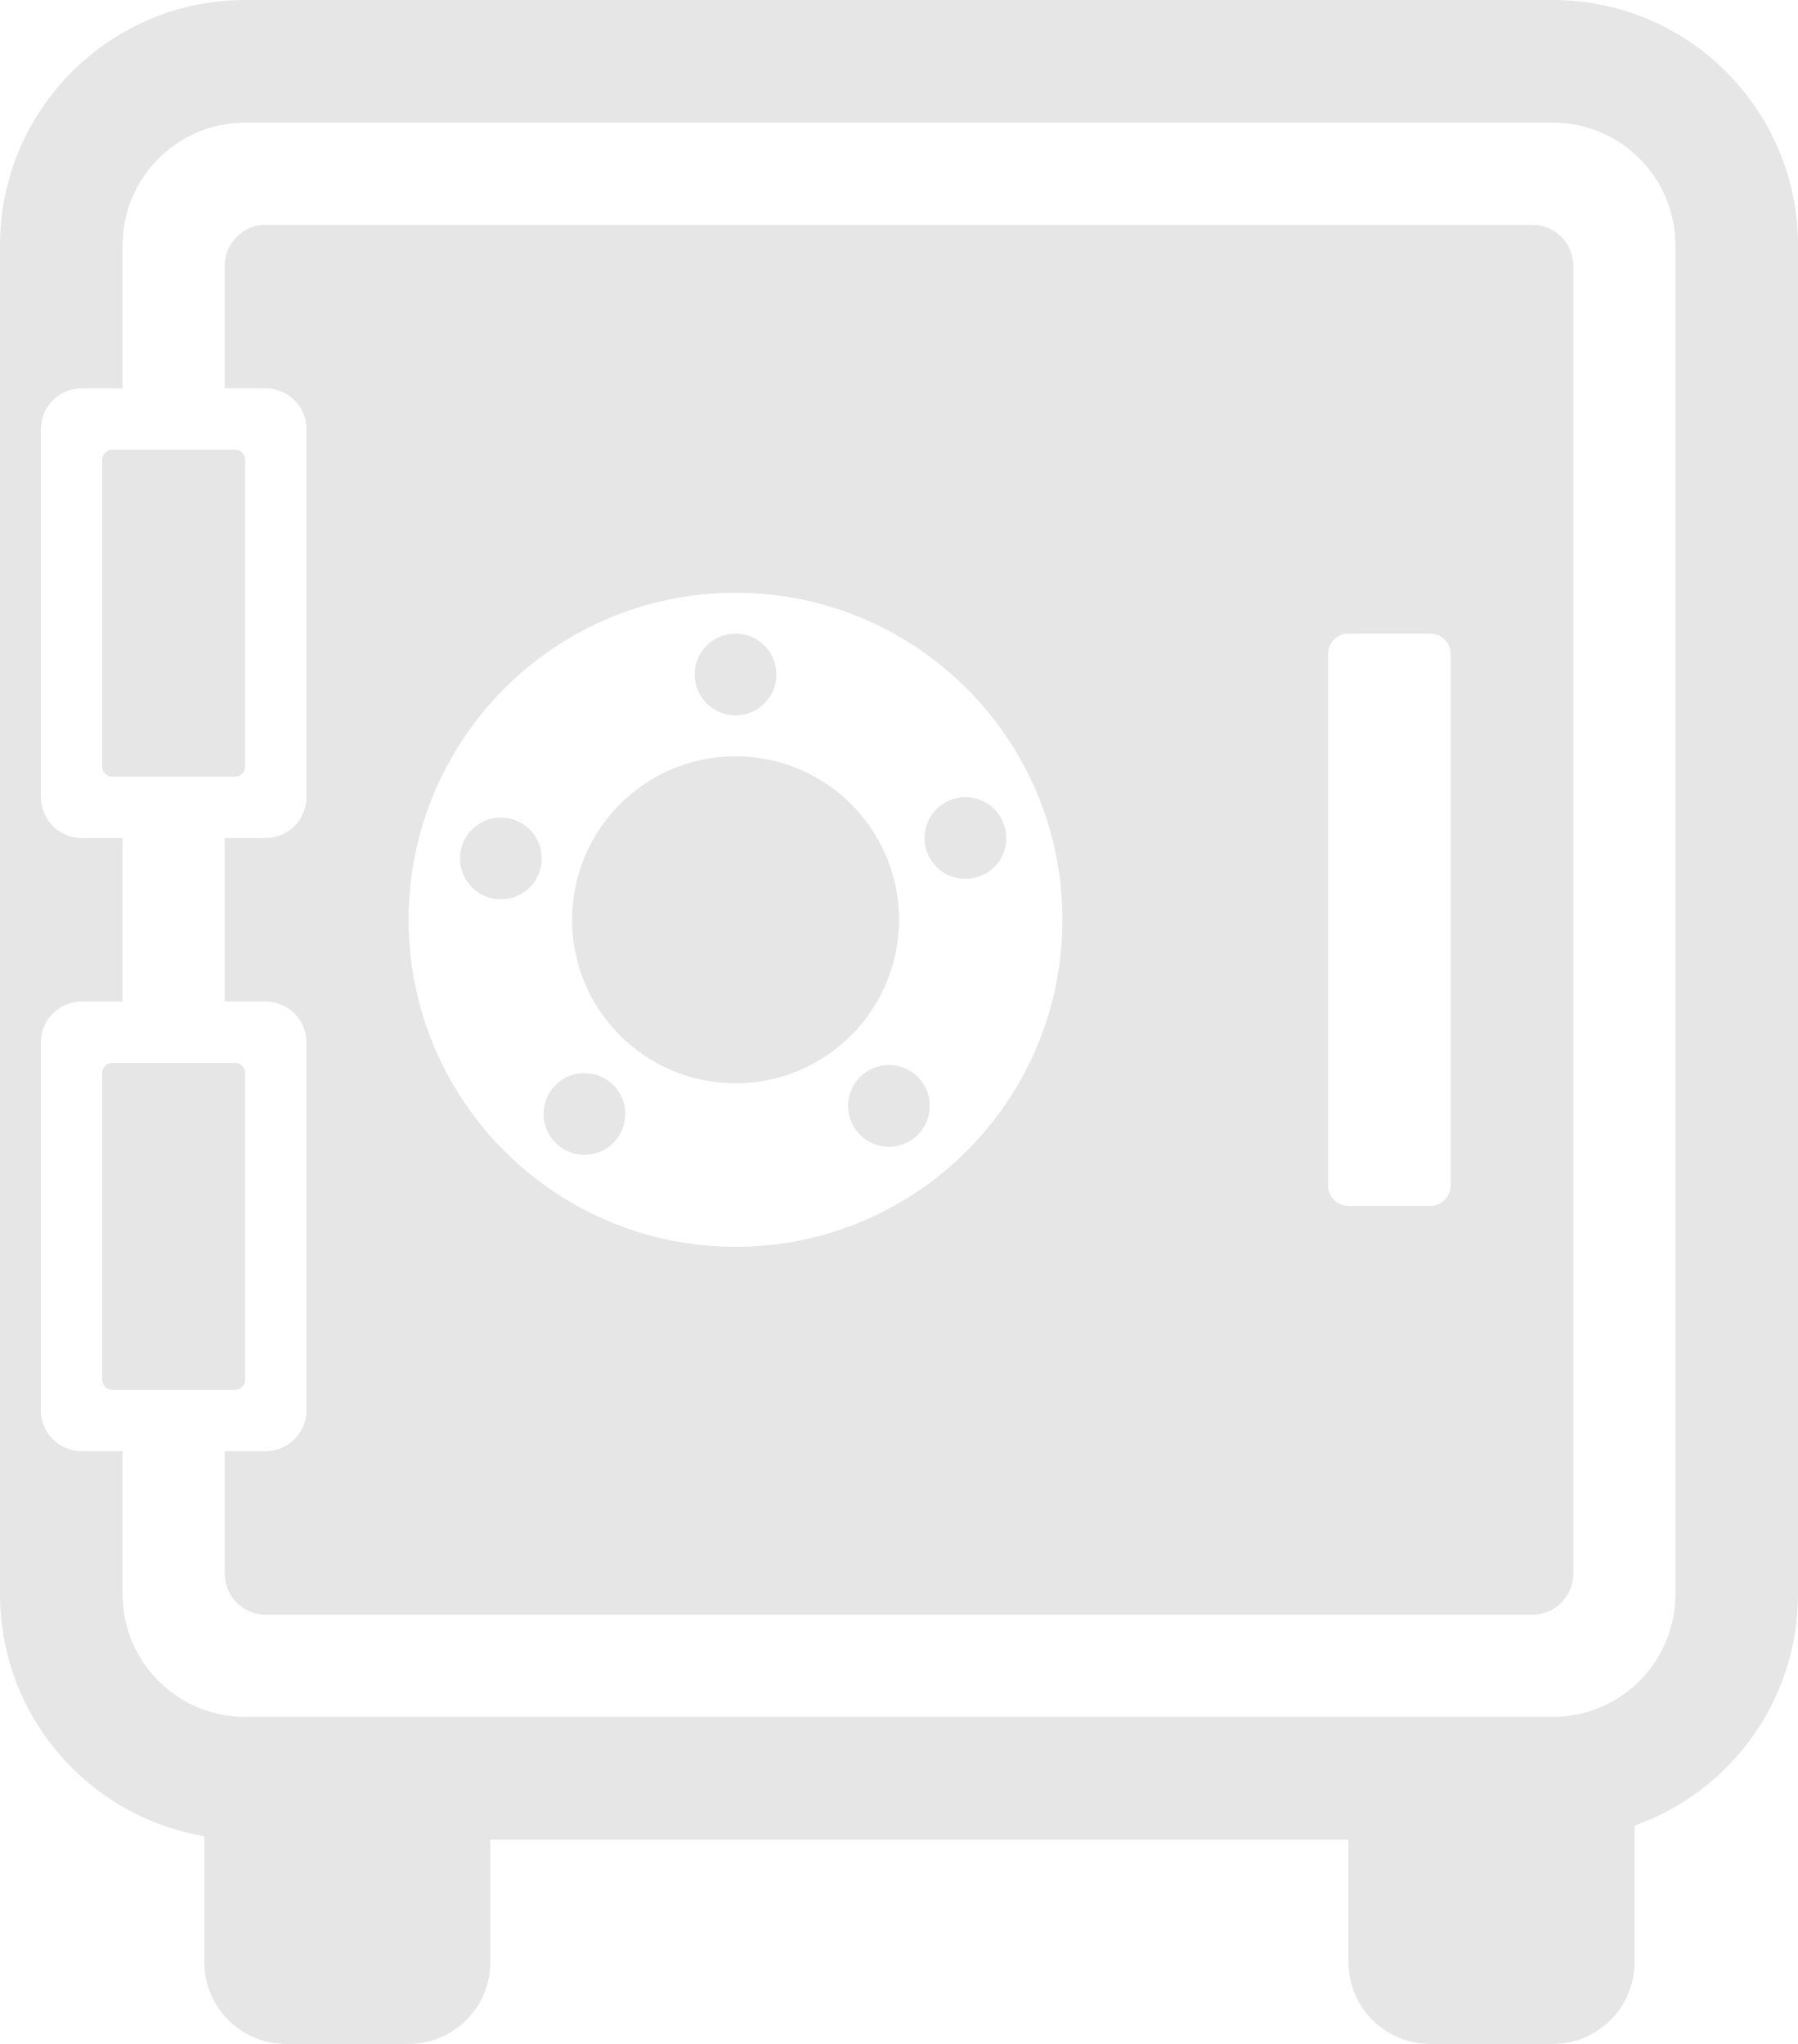 <svg xmlns="http://www.w3.org/2000/svg" width="88" height="100" viewBox="0 0 88 100">
  <path fill-opacity=".1" fill-rule="evenodd" d="M268,166 C274.627,166 280,171.373 280,178 L280,244 C280,249.225 276.661,253.669 272.001,255.317 L272,262 C272,264.209 270.209,266 268,266 L262,266 C259.791,266 258,264.209 258,262 L258,256 L216,256 L216,262 C216,264.209 214.209,266 212,266 L206,266 C203.791,266 202,264.209 202,262 L202,255.834 C196.325,254.882 192,249.946 192,244 L192,178 C192,171.373 197.373,166 204,166 L268,166 Z M268,172 L204,172 C200.762,172 198.122,174.566 198.004,177.775 L198,178 L198,185 L196,185 C194.946,185 194.082,185.816 194.005,186.851 L194,187 L194,205 C194,206.054 194.816,206.918 195.851,206.995 L196,207 L198,207 L198,215 L196,215 C194.946,215 194.082,215.816 194.005,216.851 L194,217 L194,235 C194,236.054 194.816,236.918 195.851,236.995 L196,237 L198,237 L198,244 C198,247.238 200.566,249.878 203.775,249.996 L204,250 L268,250 C271.238,250 273.878,247.434 273.996,244.225 L274,244 L274,178 C274,174.686 271.314,172 268,172 Z M267,177 C268.105,177 269,177.895 269,179 L269,243 C269,244.105 268.105,245 267,245 L205,245 C203.895,245 203,244.105 203,243 L203,237 L205,237 C206.054,237 206.918,236.184 206.995,235.149 L207,235 L207,217 C207,215.946 206.184,215.082 205.149,215.005 L205,215 L203,215 L203,207 L205,207 C206.054,207 206.918,206.184 206.995,205.149 L207,205 L207,187 C207,185.946 206.184,185.082 205.149,185.005 L205,185 L203,185 L203,179 C203,177.895 203.895,177 205,177 L267,177 Z M203.5,218 C203.776,218 204,218.224 204,218.5 L204,233.5 C204,233.776 203.776,234 203.5,234 L197.5,234 C197.224,234 197,233.776 197,233.5 L197,218.5 C197,218.224 197.224,218 197.5,218 L203.5,218 Z M228,195 C219.163,195 212,202.163 212,211 C212,219.837 219.163,227 228,227 C236.837,227 244,219.837 244,211 C244,202.163 236.837,195 228,195 Z M262,197 L258,197 C257.487,197 257.064,197.386 257.007,197.883 L257,198 L257,224 C257,224.513 257.386,224.936 257.883,224.993 L258,225 L262,225 C262.513,225 262.936,224.614 262.993,224.117 L263,224 L263,198 C263,197.448 262.552,197 262,197 Z M220.604,218.5 C221.708,218.5 222.604,219.395 222.604,220.5 C222.604,221.605 221.708,222.5 220.604,222.5 C219.499,222.5 218.604,221.605 218.604,220.5 C218.604,219.395 219.499,218.5 220.604,218.5 Z M235.507,218.107 C236.612,218.107 237.507,219.003 237.507,220.107 C237.507,221.212 236.612,222.107 235.507,222.107 C234.403,222.107 233.507,221.212 233.507,220.107 C233.507,219.003 234.403,218.107 235.507,218.107 Z M228,203 C232.418,203 236,206.582 236,211 C236,215.418 232.418,219 228,219 C223.582,219 220,215.418 220,211 C220,206.582 223.582,203 228,203 Z M216.513,206 C217.618,206 218.513,206.895 218.513,208 C218.513,209.105 217.618,210 216.513,210 C215.408,210 214.513,209.105 214.513,208 C214.513,206.895 215.408,206 216.513,206 Z M239.25,205 C240.354,205 241.25,205.895 241.25,207 C241.25,208.105 240.354,209 239.25,209 C238.145,209 237.25,208.105 237.25,207 C237.25,205.895 238.145,205 239.25,205 Z M203.5,188 C203.776,188 204,188.224 204,188.5 L204,203.5 C204,203.776 203.776,204 203.5,204 L197.5,204 C197.224,204 197,203.776 197,203.5 L197,188.5 C197,188.224 197.224,188 197.5,188 L203.5,188 Z M228,197 C229.105,197 230,197.895 230,199 C230,200.105 229.105,201 228,201 C226.895,201 226,200.105 226,199 C226,197.895 226.895,197 228,197 Z" transform="translate(-192 -166)"/>
</svg>
